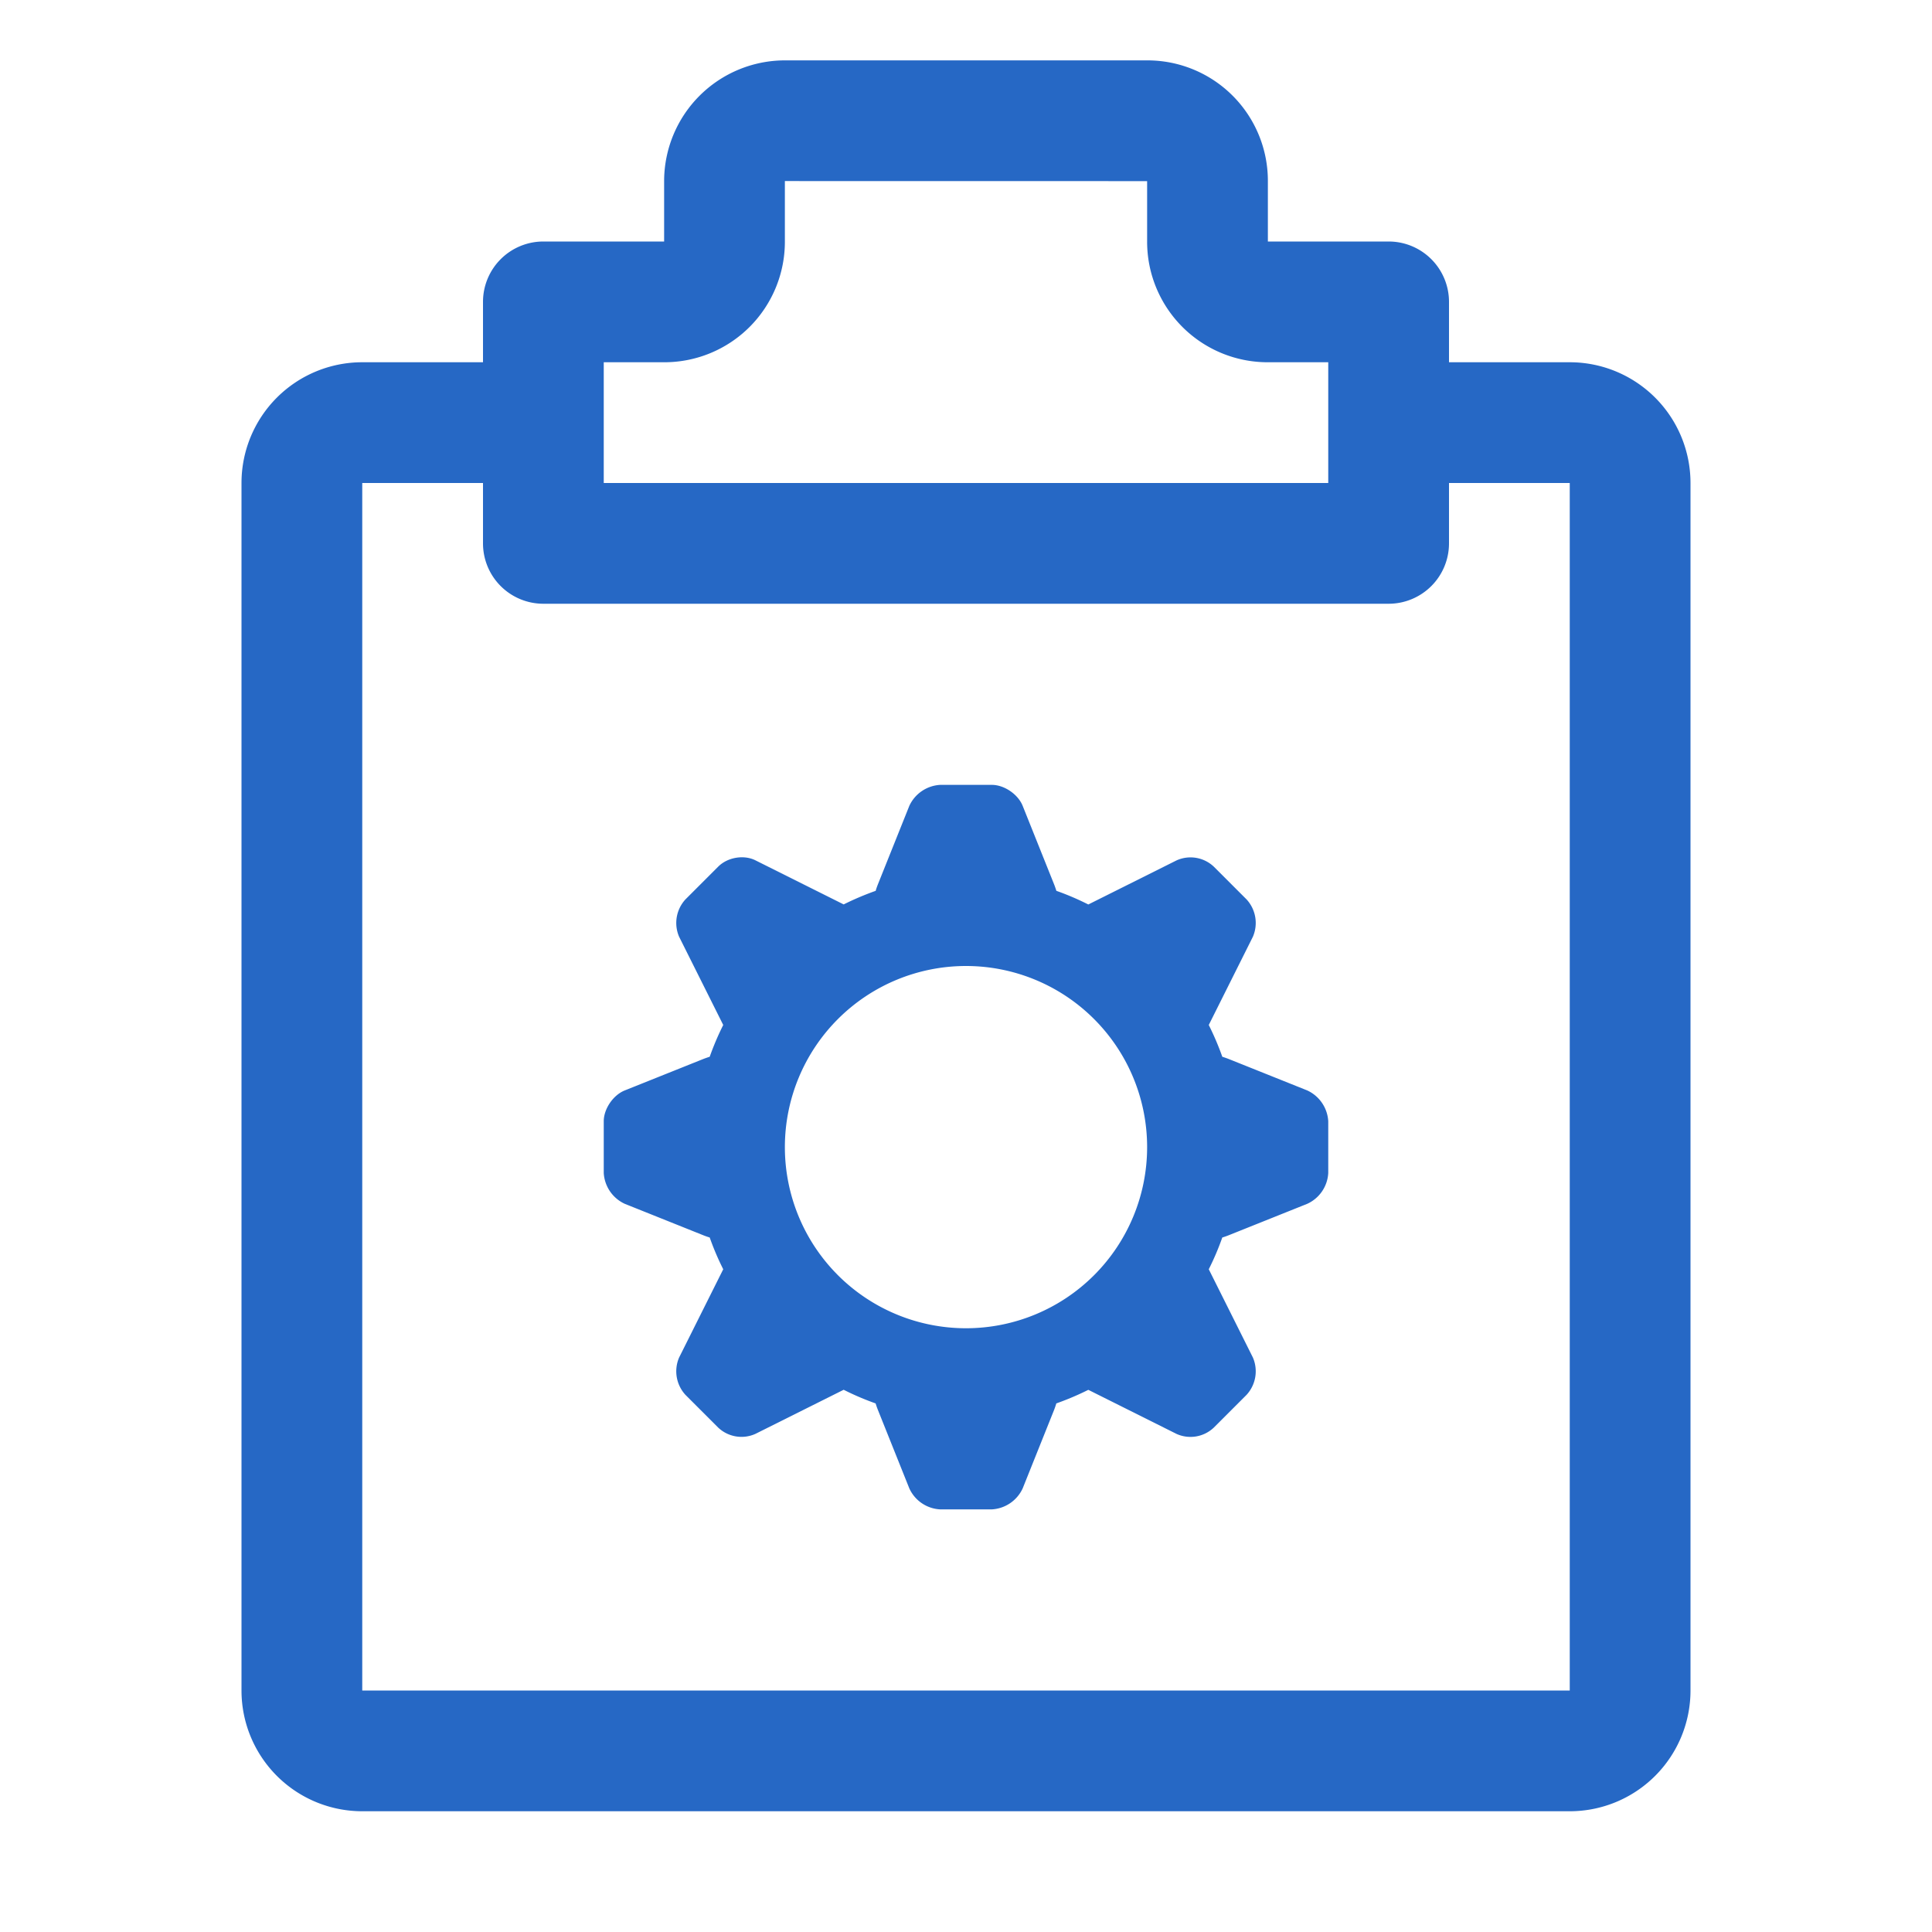 <svg xmlns="http://www.w3.org/2000/svg" fill="none" viewBox="0 0 32 32" class="acv-icon"><path fill="#2668C5" fill-rule="evenodd" d="M14.503 23.245a4.466 4.466 0 0 1-.529-.226l-1.461.73a.562.562 0 0 1-.618-.104l-.542-.542a.577.577 0 0 1-.105-.618l.731-1.462a4.487 4.487 0 0 1-.224-.526 1.426 1.426 0 0 1-.103-.036l-1.304-.522a.6.6 0 0 1-.348-.51v-.858c0-.205.157-.434.348-.51l1.304-.522c.031-.012.066-.024.103-.036.064-.18.139-.357.224-.526l-.731-1.462a.577.577 0 0 1 .105-.618l.542-.542c.159-.159.429-.2.618-.105l1.461.73c.17-.085.347-.16.53-.225.01-.037.023-.072.035-.103l.522-1.304a.6.6 0 0 1 .51-.348h.858c.205 0 .434.157.51.348l.522 1.304c.012.031.024.066.036.103.182.064.358.14.529.226l1.461-.73a.562.562 0 0 1 .618.104l.542.542a.577.577 0 0 1 .105.618l-.731 1.462c.085.17.16.345.224.526.037.012.072.024.103.036l1.304.522a.6.6 0 0 1 .348.51v.858a.596.596 0 0 1-.348.51l-1.304.522a1.445 1.445 0 0 1-.103.036 4.469 4.469 0 0 1-.224.526l.731 1.462a.577.577 0 0 1-.105.618l-.542.542a.562.562 0 0 1-.618.105l-1.461-.73c-.17.085-.347.16-.53.225a1.426 1.426 0 0 1-.035.103l-.522 1.304a.6.6 0 0 1-.51.348h-.858a.595.595 0 0 1-.51-.348l-.522-1.304a1.445 1.445 0 0 1-.036-.103ZM16 22a3 3 0 1 0 0-6 3 3 0 0 0 0 6Z" clip-rule="evenodd"/><path fill="#2668C5" fill-rule="evenodd" d="M9 4a1 1 0 0 0-1 1v1H6a2 2 0 0 0-2 2v20a2 2 0 0 0 2 2h20a2 2 0 0 0 2-2V8a2 2 0 0 0-2-2h-2V5a1 1 0 0 0-1-1h-2V2.999A1.995 1.995 0 0 0 19.003 1h-6.006A2.002 2.002 0 0 0 11 2.999V4H9Zm15 4v1a1 1 0 0 1-1 1H9a1 1 0 0 1-1-1V8H6v20h20V8h-2ZM10 6v2h12V6h-1.001A1.996 1.996 0 0 1 19 4.001V3l-6-.001v1.002A1.996 1.996 0 0 1 11.001 6H10Z" clip-rule="evenodd"/></svg>
